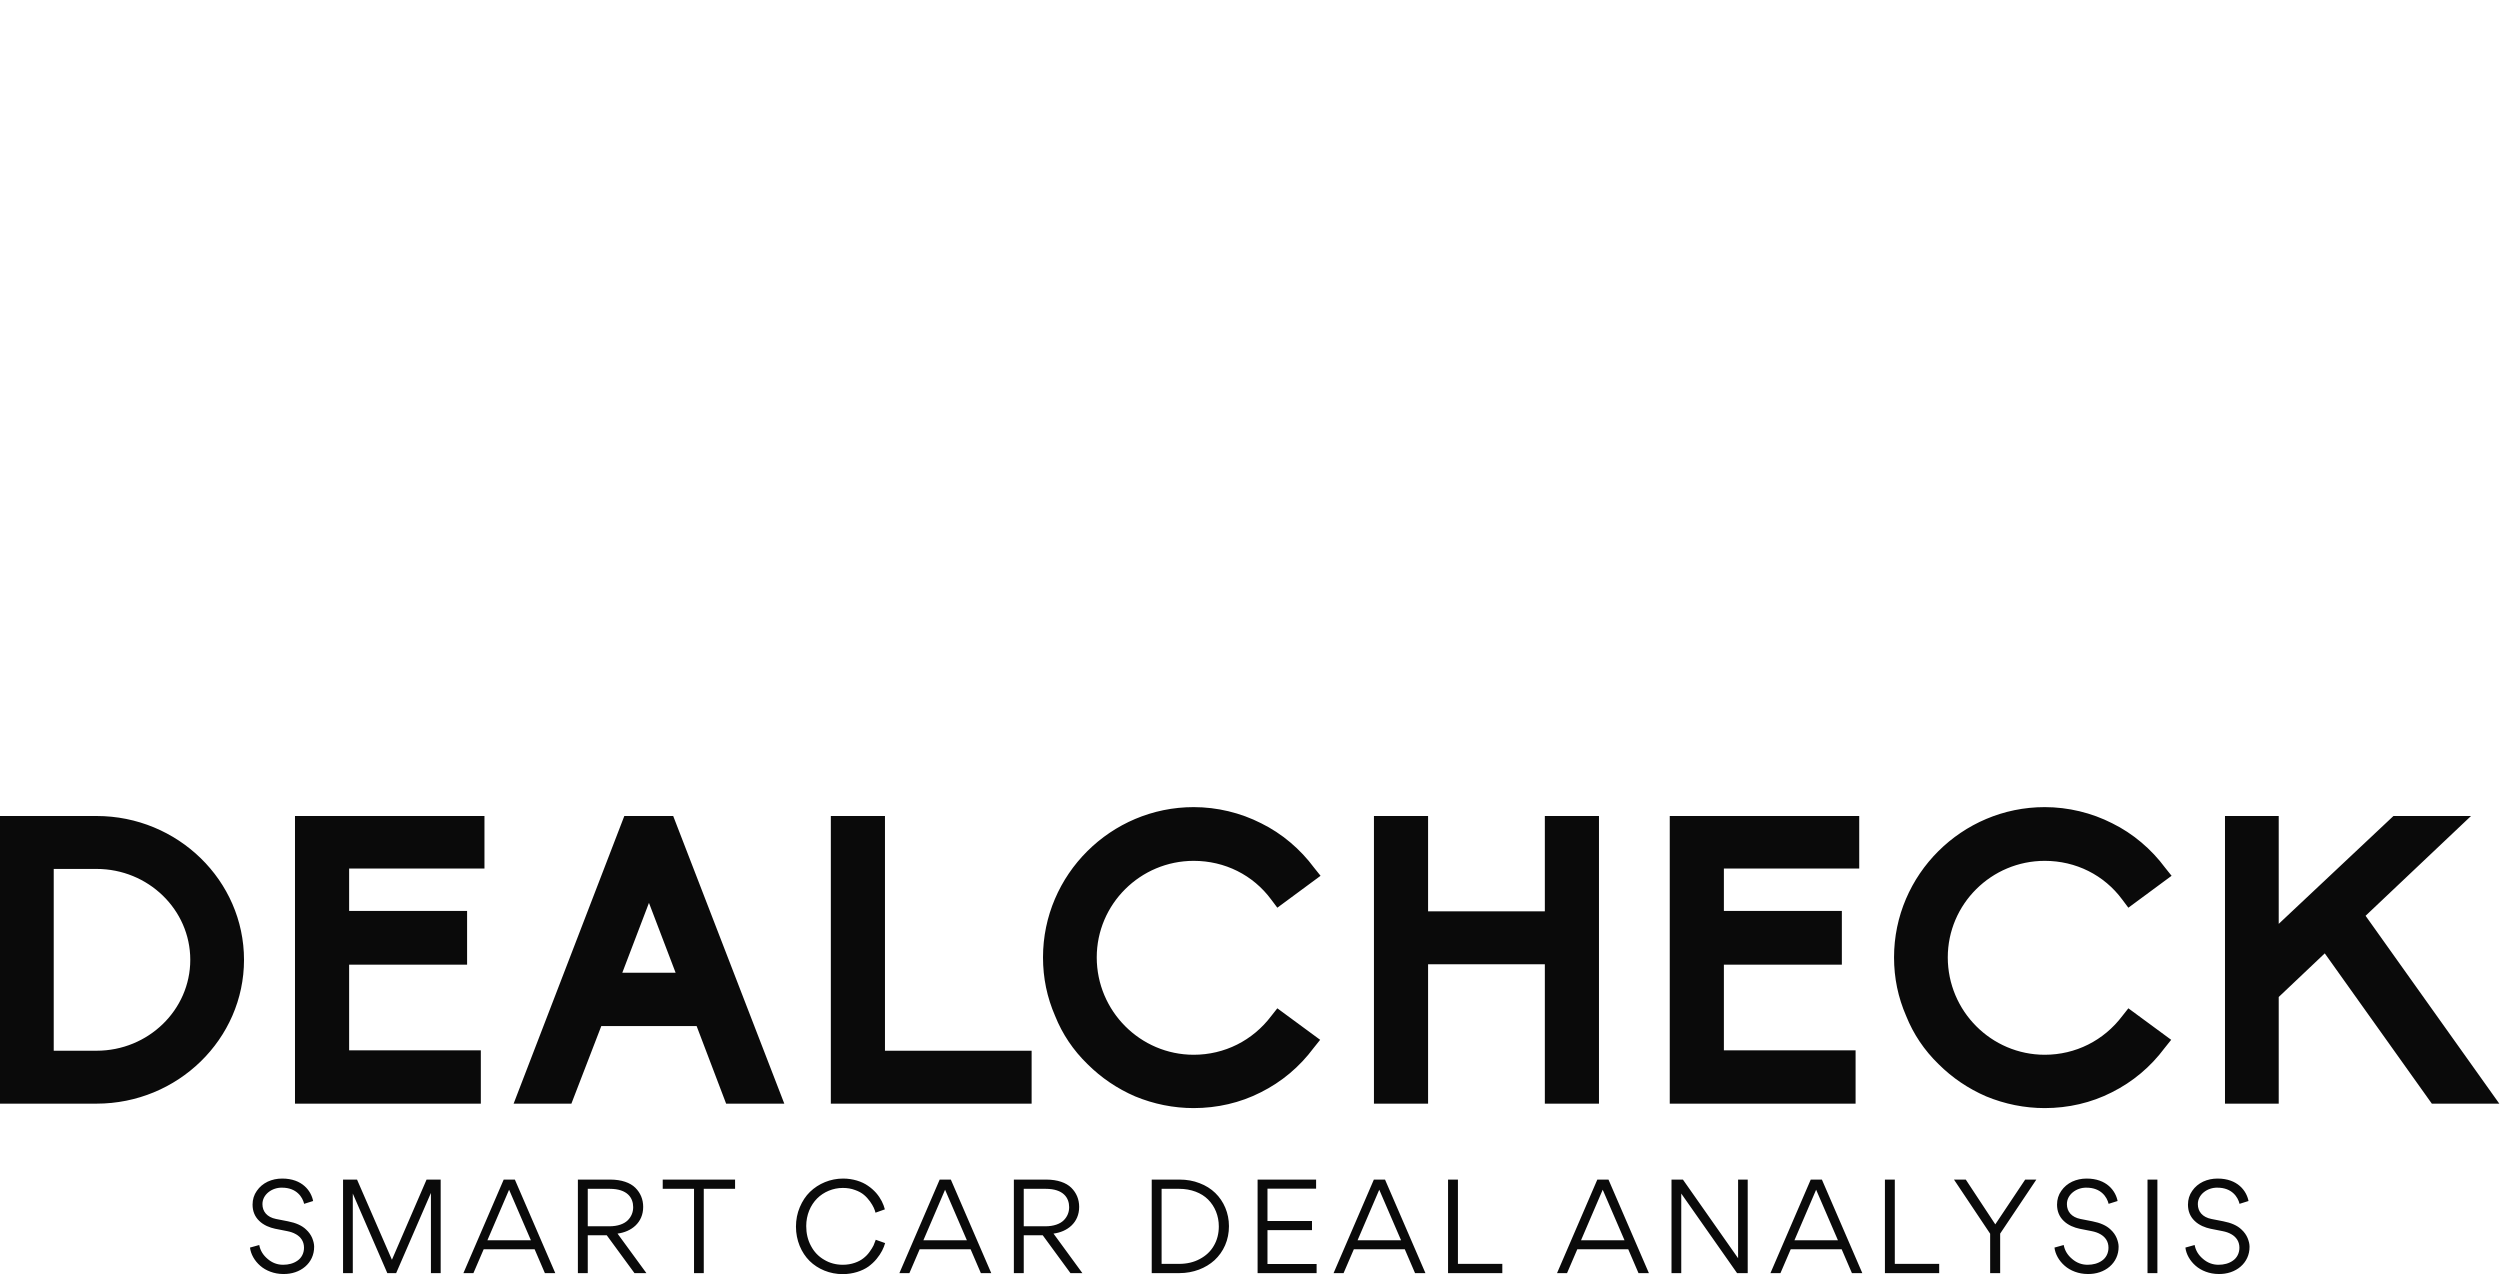 <svg width="433.8" height="221.093" viewBox="0 0 350 178.383" class="looka-1j8o68f"><defs id="SvgjsDefs1013"></defs><g id="SvgjsG1014" featurekey="symbolFeature-0" transform="matrix(1.532,0,0,1.532,91.356,-30.983)" fill="#0a0a0a"><g xmlns="http://www.w3.org/2000/svg" fill=""><path d="M54.63 20.23q12.82.01 22.8 1.6a3.3 3.27 74.7 0 1 2.05 1.18q6.13 7.59 8.97 15.59.72 2.02 1.55.04.59-1.41 1.74-2.45a1.19 1.17 27.4 0 1 .94-.29c2.04.28 7.09 1.37 7.62 3.72a.79.78-8.8 0 1-.71.96l-10.89.78a1.65 1.63-12.8 0 1-1.65-1.03q-3.21-8.17-8.16-14.83c-.94-1.27-2.79-1.32-4.36-1.46q-9.94-.94-19.9-.95T34.72 24c-1.56.14-3.41.19-4.36 1.46q-4.96 6.65-8.18 14.82a1.65 1.63 12.9 0 1-1.65 1.02l-10.89-.79a.79.78 8.9 0 1-.71-.96c.53-2.35 5.59-3.44 7.63-3.71a1.19 1.17-27.3 0 1 .94.29q1.14 1.04 1.73 2.45.83 1.98 1.55-.04 2.85-7.99 9-15.57a3.3 3.27-74.6 0 1 2.05-1.18q9.98-1.57 22.8-1.56"></path><path d="M54.62 24.56q10.2 0 21.97 1.19a2.09 2.06-14.1 0 1 1.49.88q4.44 6.32 7.42 13.61a.27.26-8.1 0 1-.27.36q-15.25-1.67-30.61-1.67-15.36.01-30.6 1.69a.27.26 8.1 0 1-.27-.37q2.98-7.29 7.41-13.61a2.09 2.06 14.1 0 1 1.5-.88q11.76-1.19 21.96-1.2"></path><path d="M54.63 40.56q14.06.02 29.67 1.89 2.66.32.23 1.43-4.47 2.04-7.91 5.04-2.29 1.99.51.8 3.17-1.35 8.72-4.25c.92-.48 1.17-1.04 1.29-2.05a.66.66 0 0 1 .94-.51q5.39 2.6 10.13 6.64c1.55 1.31 1.9 2.63 1.9 4.77q0 12.12-.08 24.4a2.45 2.45 0 0 1-2.45 2.44H85.72q-.39 0-.71-.22-.76-.51-1.19-1.31-.3-.57-.94-.57l-28.32-.02-28.32-.09q-.65 0-.95.57-.43.8-1.2 1.3-.32.22-.71.22L11.52 81a2.45 2.45 0 0 1-2.44-2.45q-.03-12.28.02-24.4c0-2.14.36-3.46 1.91-4.77q4.76-4.02 10.16-6.6a.66.66 0 0 1 .94.52c.11 1.01.36 1.57 1.28 2.05q5.54 2.92 8.7 4.28 2.8 1.21.52-.79-3.43-3.02-7.9-5.07-2.42-1.12.24-1.43 15.62-1.81 29.68-1.78m36.2 13.8q-1.48 0-.92-1.37 2.05-4.95-1.85-7.37-.03-.01-.2-.01a.13.04 47.6 0 0 .07.16c6.36 5.58-5.65 14.19-9.83 16.87q-1.81 1.16.33.88c6.41-.86 13.82-1.41 17.91-3.93q.49-.3.49-.86v-3.79a.59.58 0 0 0-.59-.58zm-71.9-.19-6.06.44q-.6.04-.56.65l.26 3.66q.04.53.51.79 2.96 1.59 6.41 2.09 7.95 1.16 12.39 1.83.18.03.25-.13.04-.09.07-.26.02-.16-.13-.23c-2.97-1.39-10.1-6.84-12.11-11.38q-1.11-2.52.8-4.97.89-1.14-.22-.21c-1.65 1.38-2.29 3.44-1.52 5.44q.36.95.42 1.7.04.54-.51.58m35.82 10.76c9.34-.01 20.84-.49 27.64-7.87a.57.57 0 0 0-.22-.92c-8.63-3.29-17.79-3.33-27.43-3.32-9.63 0-18.79.05-27.43 3.35a.57.57 0 0 0-.21.91c6.8 7.38 18.3 7.85 27.65 7.85m-.14 10.6q-8 0-14.92-.8-.5-.06-.74-.49l-2.66-4.6q-.26-.44-.77-.41-12.19.65-22.5-2.46-.6-.18-.56.45l.1 1.32q.02.4.41.5 10.58 2.62 21.25 2.2a1.35 1.34-16.4 0 1 1.23.67l2.44 4.23a.59.58 77.7 0 0 .45.29q8.27.94 16.27.94t16.27-.94a.59.58-77.7 0 0 .45-.29l2.44-4.23a1.35 1.34 16.4 0 1 1.23-.67q10.67.42 21.25-2.2.39-.1.41-.5l.1-1.32q.04-.63-.56-.45-10.31 3.11-22.5 2.46-.51-.03-.77.41l-2.66 4.6q-.24.43-.74.49-6.92.8-14.92.8m-31.21.51q4.23.43 10.4.38.52 0 .7-.49.16-.43.12-.92-.04-.55-.6-.56-6.28-.11-10.41-.52T13.3 72.38q-.55-.09-.7.44-.13.47-.06.92.08.52.59.63 6.03 1.25 10.27 1.67m62.34.07q4.27-.39 10.37-1.6.51-.11.6-.63.07-.45-.06-.93-.14-.54-.7-.44-6.23 1.09-10.4 1.47t-10.5.43q-.56.01-.61.57-.04.49.12.92.17.5.7.51 6.21.09 10.48-.3"></path><path d="M34.74 55.76a.11.11 0 0 1-.11-.11v-.23a19.46.76.5 0 1 19.46-.59h.58a19.46.76.5 0 1 19.46.93v.23a.11.11 0 0 1-.12.11zM55.2 59.25q1.45.65 3.71.72.25.01.16.25l-.1.24q0 .01-.01.01H50.1q-1.46 0-.05-.4l1.99-.55a.37.35 63.2 0 0 .17-.57q-.16-.2-.46-.24-4.79-.61-9.5-.74a.05.04 0 0 1-.05-.04l.03-.27q.02-.22.23-.24 12.07-1.08 15.99-.55 5.68.77 11.11 1.22a.02.02 0 0 1 0 .04q-13.73.62-14.18.68-.87.13-.18.44"></path></g></g><g id="SvgjsG1015" featurekey="nameFeature-0" transform="matrix(1.414,0,0,1.414,-3.677,97.951)" fill="#0a0a0a"><path d="M12.16 40 l-9.56 0 l0 -28.48 l9.56 0 c8.04 0 14.6 6.4 14.6 14.24 s-6.56 14.24 -14.6 14.24 z M7.92 34.76 l4.24 0 c5.12 0 9.28 -4.04 9.28 -9 s-4.16 -9 -9.28 -9 l-4.24 0 l0 18 z M50.207 40 l-18.4 0 l0 -28.48 l18.76 0 l0 5.2 l-13.4 0 l0 4.2 l11.68 0 l0 5.32 l-11.68 0 l0 8.48 l13.04 0 l0 5.28 z M80.254 40 l-5.76 0 l-2.92 -7.68 l-9.44 0 l-2.96 7.68 l-5.72 0 l10.96 -28.48 l4.84 0 z M64.214 27.04 l5.28 0 l-2.64 -6.92 z M104.741 40 l-19.88 0 l0 -28.48 l5.36 0 l0 23.24 l14.52 0 l0 5.24 z M120.788 40.44 c-2 0 -3.96 -0.4 -5.8 -1.16 c-1.76 -0.76 -3.36 -1.84 -4.72 -3.2 c-1.4 -1.36 -2.48 -2.96 -3.2 -4.76 c-0.8 -1.84 -1.2 -3.76 -1.2 -5.8 c0 -8.2 6.72 -14.88 14.92 -14.88 c2.32 0 4.64 0.56 6.68 1.6 c2.04 1 3.88 2.56 5.24 4.4 l0.64 0.8 l-4.28 3.16 l-0.6 -0.8 c-1.8 -2.44 -4.6 -3.84 -7.68 -3.84 c-5.28 0 -9.6 4.28 -9.6 9.56 c0 5.32 4.32 9.64 9.6 9.64 c3.04 0 5.84 -1.4 7.68 -3.84 l0.6 -0.76 l4.24 3.12 l-0.64 0.8 c-1.4 1.88 -3.16 3.36 -5.24 4.4 c-2.04 1.04 -4.32 1.56 -6.64 1.56 z M160.915 40 l-5.36 0 l0 -13.8 l-11.56 0 l0 13.8 l-5.36 0 l0 -28.48 l5.36 0 l0 9.44 l11.56 0 l0 -9.44 l5.36 0 l0 28.48 z M186.322 40 l-18.4 0 l0 -28.48 l18.76 0 l0 5.2 l-13.4 0 l0 4.2 l11.68 0 l0 5.32 l-11.68 0 l0 8.48 l13.04 0 l0 5.28 z M205.049 40.44 c-2 0 -3.96 -0.4 -5.8 -1.16 c-1.76 -0.76 -3.36 -1.84 -4.72 -3.2 c-1.4 -1.36 -2.48 -2.96 -3.2 -4.76 c-0.8 -1.84 -1.2 -3.76 -1.2 -5.8 c0 -8.2 6.72 -14.88 14.92 -14.88 c2.32 0 4.64 0.56 6.68 1.6 c2.04 1 3.88 2.56 5.24 4.4 l0.64 0.8 l-4.28 3.16 l-0.6 -0.8 c-1.8 -2.44 -4.6 -3.84 -7.68 -3.84 c-5.28 0 -9.6 4.28 -9.6 9.56 c0 5.32 4.32 9.64 9.6 9.64 c3.04 0 5.84 -1.4 7.68 -3.84 l0.6 -0.76 l4.24 3.12 l-0.64 0.8 c-1.4 1.88 -3.16 3.36 -5.24 4.4 c-2.04 1.04 -4.32 1.56 -6.64 1.56 z M250.056 40 l-6.68 0 l-10.6 -14.88 l-4.56 4.32 l0 10.56 l-5.32 0 l0 -28.48 l5.32 0 l0 10.68 l11.36 -10.68 l7.68 0 l-10.44 9.88 z"></path></g><g id="SvgjsG1016" featurekey="sloganFeature-0" transform="matrix(0.898,0,0,0.898,34.192,160.275)" fill="#0a0a0a"><path d="M6.06 20.14 c-1.38 0 -2.7 -0.52 -3.56 -1.28 c-0.9 -0.78 -1.48 -1.82 -1.6 -2.84 l1.44 -0.4 c0.16 0.86 0.6 1.58 1.32 2.18 c0.7 0.6 1.5 0.9 2.4 0.9 c0.84 0 1.62 -0.2 2.24 -0.64 c0.62 -0.42 1.02 -1.14 1.02 -2.02 c0 -1.02 -0.54 -1.68 -1.22 -2.08 c-0.48 -0.28 -0.9 -0.4 -1.38 -0.5 l-1.92 -0.38 c-0.4 -0.08 -0.82 -0.22 -1.28 -0.42 c-0.46 -0.22 -0.86 -0.48 -1.2 -0.82 c-0.68 -0.66 -1.02 -1.5 -1.02 -2.52 c0 -0.8 0.22 -1.52 0.66 -2.14 c0.44 -0.64 1 -1.1 1.7 -1.44 c0.7 -0.32 1.44 -0.48 2.26 -0.48 c3.14 0 4.52 1.94 4.82 3.5 l-1.4 0.44 c-0.24 -1.04 -1.18 -2.52 -3.44 -2.52 c-1.56 -0.04 -3.08 1.06 -3.06 2.58 c0 1.12 0.7 2.02 2.12 2.3 l1.84 0.36 c1.24 0.24 2.2 0.66 2.84 1.28 c0.44 0.4 0.76 0.86 0.96 1.34 c0.2 0.5 0.3 0.94 0.3 1.34 c0.02 2.56 -2.14 4.32 -4.84 4.26 z M28.426 5.42 l2.2 0 l0 14.58 l-1.52 0 l0 -12.5 l0 0 l-5.42 12.5 l-1.38 0 l-5.38 -12.4 l0 0 l0 12.4 l-1.52 0 l0 -14.58 l2.18 0 l5.44 12.5 z M46.872 20 l-1.6 -3.72 l-7.94 0 l-1.6 3.72 l-1.56 0 l6.28 -14.58 l1.74 0 l6.3 14.58 l-1.62 0 z M44.692 14.88 l-3.4 -7.88 l-3.38 7.88 l6.78 0 z M62.698 20 l-1.86 0 l-4.32 -5.9 l-2.96 0 l0 5.9 l-1.54 0 l0 -14.58 l5.06 0 c1.72 0 3.1 0.48 3.9 1.28 s1.22 1.8 1.22 2.98 c0 2.46 -1.84 3.88 -4 4.16 z M53.558 6.86 l0 5.84 l3.38 0 c1.28 0 2.28 -0.36 2.86 -0.94 c0.56 -0.56 0.84 -1.26 0.84 -2.04 c0 -1.44 -0.88 -2.86 -3.66 -2.86 l-3.42 0 z M71.644 6.86 l0 13.14 l-1.52 0 l0 -13.14 l-4.88 0 l0 -1.44 l11.28 0 l0 1.44 l-4.88 0 z M93.296 20.16 c-2 0 -3.86 -0.78 -5.16 -2.06 c-0.64 -0.64 -1.16 -1.42 -1.54 -2.34 c-0.38 -0.94 -0.58 -1.94 -0.58 -3 c0 -1.08 0.2 -2.1 0.6 -3.04 s0.92 -1.74 1.58 -2.38 c1.34 -1.3 3.2 -2.08 5.16 -2.08 c1.54 0 2.94 0.46 3.88 1.12 c0.48 0.32 0.9 0.7 1.28 1.12 c0.74 0.86 1.14 1.72 1.36 2.56 l-1.46 0.52 c-0.12 -0.48 -0.32 -1 -0.86 -1.76 c-0.28 -0.38 -0.58 -0.72 -0.94 -1.02 s-0.82 -0.56 -1.4 -0.76 c-0.58 -0.22 -1.2 -0.32 -1.9 -0.32 c-1.52 0 -2.98 0.62 -4 1.64 c-1.04 1.04 -1.7 2.58 -1.7 4.3 c0 1.14 0.24 2.18 0.74 3.1 c0.48 0.92 1.16 1.64 2.06 2.16 c0.86 0.52 1.84 0.78 2.92 0.78 c1.34 0 2.5 -0.46 3.2 -1.02 c0.36 -0.28 0.68 -0.6 0.96 -1 c0.28 -0.38 0.48 -0.72 0.62 -1 c0.12 -0.28 0.24 -0.58 0.34 -0.88 l1.46 0.52 c-0.22 0.78 -0.6 1.58 -1.34 2.48 c-0.36 0.44 -0.8 0.84 -1.26 1.18 c-0.96 0.68 -2.42 1.18 -4.02 1.18 z M114.842 20 l-1.6 -3.72 l-7.94 0 l-1.6 3.72 l-1.56 0 l6.28 -14.58 l1.74 0 l6.3 14.58 l-1.62 0 z M112.662 14.88 l-3.4 -7.88 l-3.38 7.88 l6.78 0 z M130.668 20 l-1.86 0 l-4.32 -5.9 l-2.96 0 l0 5.9 l-1.54 0 l0 -14.58 l5.06 0 c1.72 0 3.1 0.48 3.9 1.28 s1.22 1.8 1.22 2.98 c0 2.46 -1.84 3.88 -4 4.16 z M121.528 6.86 l0 5.84 l3.38 0 c1.28 0 2.28 -0.36 2.86 -0.94 c0.56 -0.56 0.84 -1.26 0.84 -2.04 c0 -1.44 -0.88 -2.86 -3.66 -2.86 l-3.42 0 z M141.48 20 l0 -14.58 l4.34 0 c1.12 0 2.16 0.18 3.12 0.56 c0.96 0.36 1.78 0.88 2.44 1.52 c1.34 1.3 2.14 3.14 2.14 5.18 c0 1.06 -0.2 2.06 -0.6 2.98 s-0.96 1.68 -1.64 2.32 c-1.38 1.26 -3.34 2.02 -5.46 2.02 l-4.34 0 z M143.02 6.86 l0 11.7 l2.74 0 c1.22 0 2.3 -0.26 3.22 -0.76 c0.94 -0.5 1.68 -1.18 2.18 -2.06 c0.52 -0.88 0.78 -1.9 0.78 -3.02 c0 -1.66 -0.62 -3.14 -1.68 -4.2 c-1.04 -1.04 -2.66 -1.66 -4.5 -1.66 l-2.74 0 z M157.986 20 l0 -14.58 l9.12 0 l0 1.42 l-7.58 0 l0 5.04 l6.94 0 l0 1.42 l-6.94 0 l0 5.28 l7.66 0 l0 1.42 l-9.2 0 z M182.532 20 l-1.6 -3.72 l-7.94 0 l-1.6 3.72 l-1.56 0 l6.28 -14.58 l1.74 0 l6.3 14.58 l-1.62 0 z M180.352 14.88 l-3.4 -7.88 l-3.38 7.88 l6.78 0 z M187.678 20 l0 -14.58 l1.54 0 l0 13.14 l6.92 0 l0 1.44 l-8.46 0 z M217.37 20 l-1.6 -3.72 l-7.94 0 l-1.6 3.72 l-1.56 0 l6.28 -14.58 l1.74 0 l6.3 14.58 l-1.62 0 z M215.19 14.88 l-3.4 -7.88 l-3.38 7.88 l6.78 0 z M232.896 5.42 l1.5 0 l0 14.58 l-1.66 0 l-8.7 -12.4 l0 12.4 l-1.52 0 l0 -14.58 l1.78 0 l8.6 12.26 l0 -12.26 z M250.642 20 l-1.6 -3.72 l-7.94 0 l-1.6 3.72 l-1.56 0 l6.28 -14.58 l1.74 0 l6.3 14.58 l-1.62 0 z M248.462 14.88 l-3.4 -7.88 l-3.38 7.88 l6.78 0 z M255.788 20 l0 -14.58 l1.54 0 l0 13.14 l6.92 0 l0 1.44 l-8.46 0 z M272.994 12.4 l4.66 -6.98 l1.74 0 l-5.64 8.42 l0 6.16 l-1.56 0 l0 -6.14 l-5.64 -8.44 l1.84 0 z M287.38 20.14 c-1.38 0 -2.7 -0.52 -3.56 -1.28 c-0.9 -0.78 -1.48 -1.82 -1.6 -2.84 l1.44 -0.4 c0.16 0.86 0.6 1.58 1.32 2.18 c0.7 0.6 1.5 0.9 2.4 0.9 c0.84 0 1.62 -0.2 2.24 -0.64 c0.62 -0.42 1.02 -1.14 1.02 -2.02 c0 -1.02 -0.54 -1.68 -1.22 -2.08 c-0.48 -0.28 -0.9 -0.4 -1.38 -0.5 l-1.92 -0.38 c-0.4 -0.08 -0.82 -0.22 -1.28 -0.42 c-0.46 -0.22 -0.86 -0.48 -1.2 -0.82 c-0.68 -0.66 -1.02 -1.5 -1.02 -2.52 c0 -0.8 0.22 -1.52 0.66 -2.14 c0.44 -0.64 1 -1.1 1.7 -1.44 c0.7 -0.32 1.44 -0.48 2.26 -0.48 c3.14 0 4.52 1.94 4.82 3.5 l-1.4 0.44 c-0.24 -1.04 -1.18 -2.52 -3.44 -2.52 c-1.56 -0.04 -3.08 1.06 -3.06 2.58 c0 1.12 0.7 2.02 2.12 2.3 l1.84 0.36 c1.24 0.24 2.2 0.66 2.84 1.28 c0.44 0.4 0.76 0.86 0.96 1.34 c0.2 0.5 0.3 0.94 0.3 1.34 c0.02 2.56 -2.14 4.32 -4.84 4.26 z M296.726 20 l0 -14.58 l1.54 0 l0 14.58 l-1.54 0 z M307.792 20.14 c-1.38 0 -2.7 -0.52 -3.56 -1.28 c-0.9 -0.78 -1.48 -1.82 -1.6 -2.84 l1.44 -0.4 c0.16 0.86 0.6 1.58 1.32 2.18 c0.7 0.6 1.5 0.9 2.4 0.9 c0.84 0 1.62 -0.2 2.24 -0.64 c0.62 -0.42 1.02 -1.14 1.02 -2.02 c0 -1.02 -0.54 -1.68 -1.22 -2.08 c-0.48 -0.28 -0.9 -0.4 -1.38 -0.5 l-1.92 -0.38 c-0.4 -0.08 -0.82 -0.22 -1.28 -0.42 c-0.46 -0.22 -0.86 -0.48 -1.2 -0.82 c-0.68 -0.66 -1.02 -1.5 -1.02 -2.52 c0 -0.8 0.22 -1.52 0.66 -2.14 c0.44 -0.64 1 -1.1 1.7 -1.44 c0.7 -0.32 1.44 -0.48 2.26 -0.48 c3.14 0 4.52 1.94 4.82 3.5 l-1.4 0.44 c-0.24 -1.04 -1.18 -2.52 -3.44 -2.52 c-1.56 -0.04 -3.08 1.06 -3.06 2.58 c0 1.12 0.7 2.02 2.12 2.3 l1.84 0.36 c1.24 0.24 2.2 0.66 2.84 1.28 c0.44 0.4 0.76 0.86 0.96 1.34 c0.2 0.5 0.3 0.94 0.3 1.34 c0.02 2.56 -2.14 4.32 -4.84 4.26 z"></path></g></svg>